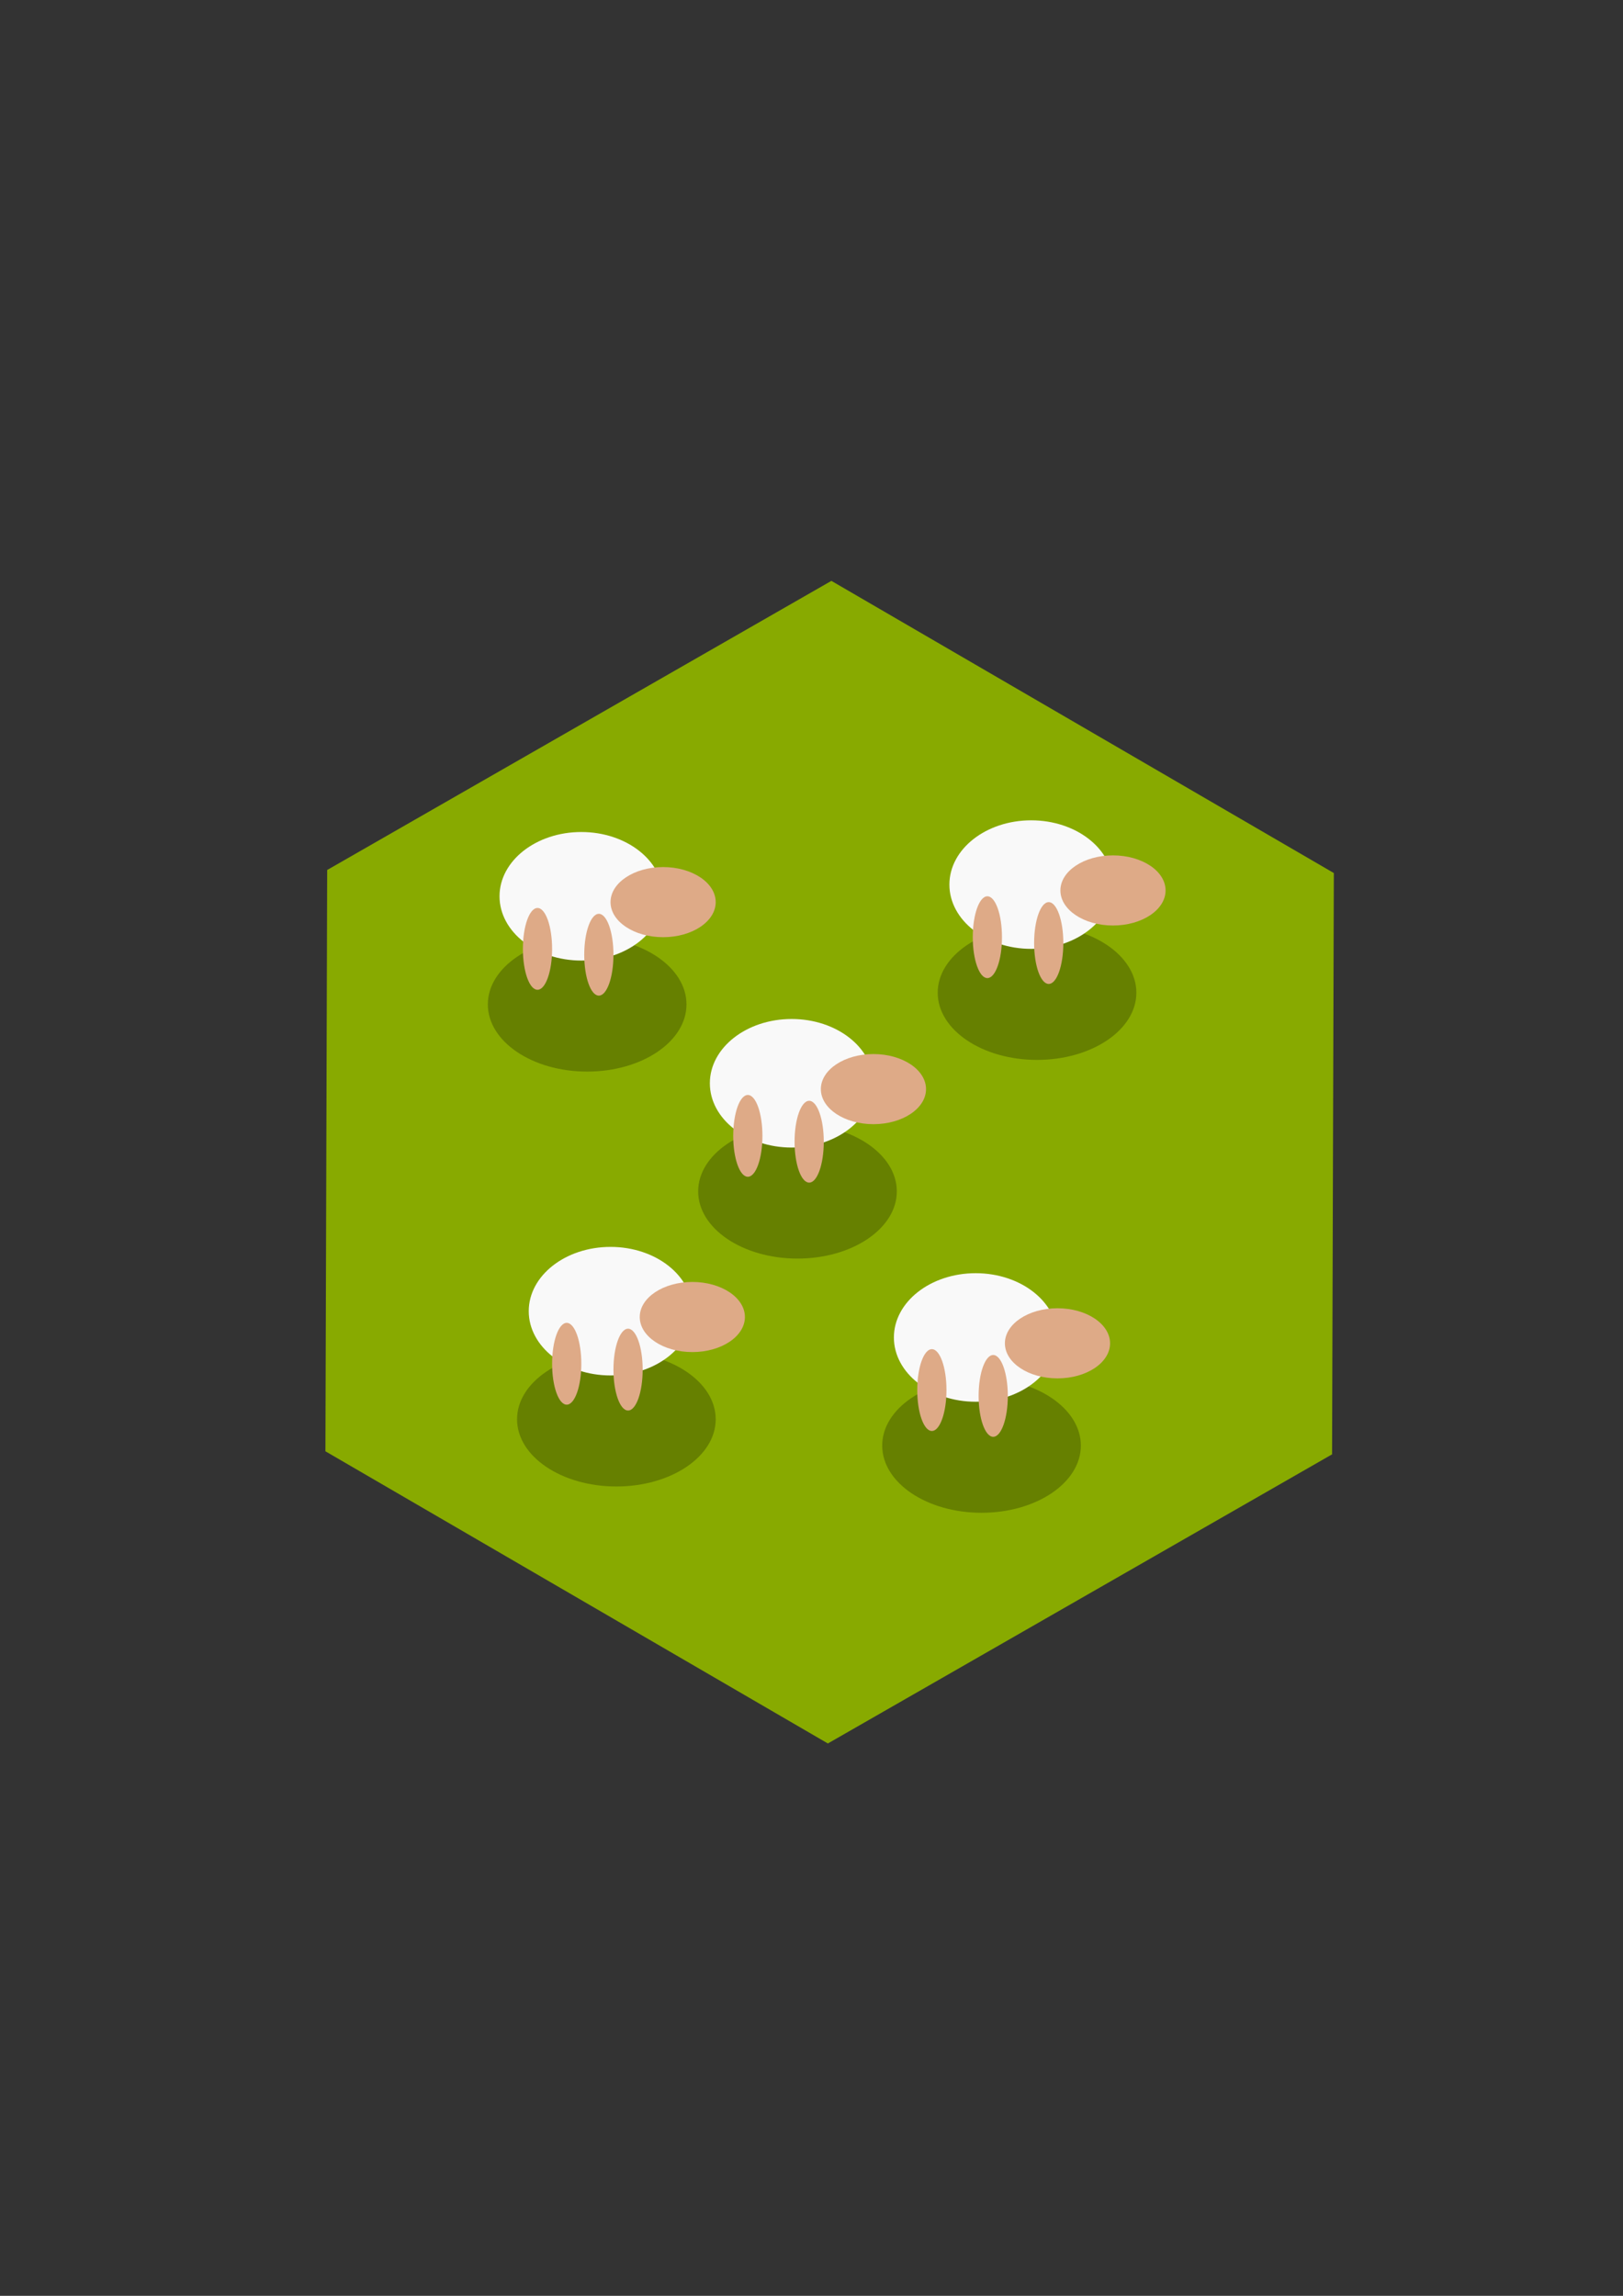 <?xml version="1.0" encoding="UTF-8" standalone="no"?>
<!-- Created with Inkscape (http://www.inkscape.org/) -->

<svg
   xmlns:dc="http://purl.org/dc/elements/1.1/"
   xmlns:cc="http://creativecommons.org/ns#"
   xmlns:rdf="http://www.w3.org/1999/02/22-rdf-syntax-ns#"
   xmlns:svg="http://www.w3.org/2000/svg"
   xmlns="http://www.w3.org/2000/svg"
   xmlns:sodipodi="http://sodipodi.sourceforge.net/DTD/sodipodi-0.dtd"
   xmlns:inkscape="http://www.inkscape.org/namespaces/inkscape"
   width="210mm"
   height="297mm"
   viewBox="0 0 210 297"
   version="1.1"
   id="svg3867"
   inkscape:version="0.92.4 (5da689c313, 2019-01-14)"
   sodipodi:docname="Sheep-6-8-roll.svg">
  <rect x="0" y="0" width="210" height="297" fill="#333333" stroke="none"/>
  <defs
     id="defs3861" />
  <sodipodi:namedview
     id="base"
     pagecolor="#ffffff"
     bordercolor="#666666"
     borderopacity="1.0"
     inkscape:pageopacity="0.0"
     inkscape:pageshadow="2"
     inkscape:zoom="0.35"
     inkscape:cx="400"
     inkscape:cy="560"
     inkscape:document-units="mm"
     inkscape:current-layer="layer1"
     showgrid="false"
     inkscape:window-width="1920"
     inkscape:window-height="1017"
     inkscape:window-x="1272"
     inkscape:window-y="-8"
     inkscape:window-maximized="1" />
  <g
     inkscape:label="Layer 1"
     inkscape:groupmode="layer"
     id="layer1">
    <path
       sodipodi:type="star"
       id="path3719"
       sodipodi:sides="6"
       sodipodi:cx="107.34524"
       sodipodi:cy="150.34524"
       sodipodi:r1="75.201118"
       sodipodi:r2="65.126076"
       sodipodi:arg1="0.52662727"
       sodipodi:arg2="1.050226"
       inkscape:flatsided="true"
       inkscape:rounded="0"
       inkscape:randomized="0"
       d="M 172.357,188.143 107.117,225.546 42.106,187.748 42.333,112.548 107.573,75.144 172.585,112.942 Z"
       inkscape:transform-center-y="-17.386906"
       style="fill:#88aa00;stroke-width:0.265"
       inkscape:transform-center-x="16.630952" />
    <g
       transform="translate(-47.247,-3.402)"
       id="g302-7">
      <ellipse
         ry="8.693"
         rx="12.851"
         cy="187.009"
         cx="127"
         id="path288-7"
         style="fill:#668000;stroke-width:0.366" />
      <g
         transform="translate(42.333,40.065)"
         id="g3750-0">
        <ellipse
           style="fill:#f9f9f9;stroke-width:0.265"
           id="path3723-9"
           cx="83.911"
           cy="132.958"
           rx="10.583"
           ry="8.315" />
        <ellipse
           style="fill:#deaa87;stroke-width:0.265"
           id="path3725-6"
           cx="94.494"
           cy="133.714"
           rx="6.804"
           ry="4.536" />
        <ellipse
           style="fill:#deaa87;stroke-width:0.265"
           id="path3727-9"
           cx="78.241"
           cy="139.762"
           rx="1.89"
           ry="5.292" />
        <ellipse
           style="fill:#deaa87;stroke-width:0.265"
           id="path3727-8-3"
           cx="86.179"
           cy="140.518"
           rx="1.89"
           ry="5.292" />
      </g>
    </g>
    <g
       transform="translate(-23.813,-32.884)"
       id="g302-74">
      <ellipse
         ry="8.693"
         rx="12.851"
         cy="187.009"
         cx="127"
         id="path288-6"
         style="fill:#668000;stroke-width:0.366" />
      <g
         transform="translate(42.333,40.065)"
         id="g3750-7">
        <ellipse
           style="fill:#f9f9f9;stroke-width:0.265"
           id="path3723-6"
           cx="83.911"
           cy="132.958"
           rx="10.583"
           ry="8.315" />
        <ellipse
           style="fill:#deaa87;stroke-width:0.265"
           id="path3725-7"
           cx="94.494"
           cy="133.714"
           rx="6.804"
           ry="4.536" />
        <ellipse
           style="fill:#deaa87;stroke-width:0.265"
           id="path3727-5"
           cx="78.241"
           cy="139.762"
           rx="1.89"
           ry="5.292" />
        <ellipse
           style="fill:#deaa87;stroke-width:0.265"
           id="path3727-8-0"
           cx="86.179"
           cy="140.518"
           rx="1.89"
           ry="5.292" />
      </g>
    </g>
    <g
       transform="translate(-51.027,-57.074)"
       id="g302-6">
      <ellipse
         ry="8.693"
         rx="12.851"
         cy="187.009"
         cx="127"
         id="path288-8"
         style="fill:#668000;stroke-width:0.366" />
      <g
         transform="translate(42.333,40.065)"
         id="g3750-3">
        <ellipse
           style="fill:#f9f9f9;stroke-width:0.265"
           id="path3723-99"
           cx="83.911"
           cy="132.958"
           rx="10.583"
           ry="8.315" />
        <ellipse
           style="fill:#deaa87;stroke-width:0.265"
           id="path3725-8"
           cx="94.494"
           cy="133.714"
           rx="6.804"
           ry="4.536" />
        <ellipse
           style="fill:#deaa87;stroke-width:0.265"
           id="path3727-2"
           cx="78.241"
           cy="139.762"
           rx="1.89"
           ry="5.292" />
        <ellipse
           style="fill:#deaa87;stroke-width:0.265"
           id="path3727-8-09"
           cx="86.179"
           cy="140.518"
           rx="1.89"
           ry="5.292" />
      </g>
    </g>
    <g
       transform="translate(7.182,-58.586)"
       id="g302-9">
      <ellipse
         ry="8.693"
         rx="12.851"
         cy="187.009"
         cx="127"
         id="path288-3"
         style="fill:#668000;stroke-width:0.366" />
      <g
         transform="translate(42.333,40.065)"
         id="g3750-02">
        <ellipse
           style="fill:#f9f9f9;stroke-width:0.265"
           id="path3723-4"
           cx="83.911"
           cy="132.958"
           rx="10.583"
           ry="8.315" />
        <ellipse
           style="fill:#deaa87;stroke-width:0.265"
           id="path3725-4"
           cx="94.494"
           cy="133.714"
           rx="6.804"
           ry="4.536" />
        <ellipse
           style="fill:#deaa87;stroke-width:0.265"
           id="path3727-3"
           cx="78.241"
           cy="139.762"
           rx="1.89"
           ry="5.292" />
        <ellipse
           style="fill:#deaa87;stroke-width:0.265"
           id="path3727-8-4"
           cx="86.179"
           cy="140.518"
           rx="1.89"
           ry="5.292" />
      </g>
    </g>
  </g>
  <g
     inkscape:groupmode="layer"
     id="layer5"
     inkscape:label="Layer 2" />
  <g
     inkscape:groupmode="layer"
     id="layer6"
     inkscape:label="Layer 3">
    <g
       id="g302">
      <ellipse
         ry="8.693"
         rx="12.851"
         cy="187.009"
         cx="127"
         id="path288"
         style="fill:#668000;stroke-width:0.366" />
      <g
         transform="translate(42.333,40.065)"
         id="g3750">
        <ellipse
           style="fill:#f9f9f9;stroke-width:0.265"
           id="path3723"
           cx="83.911"
           cy="132.958"
           rx="10.583"
           ry="8.315" />
        <ellipse
           style="fill:#deaa87;stroke-width:0.265"
           id="path3725"
           cx="94.494"
           cy="133.714"
           rx="6.804"
           ry="4.536" />
        <ellipse
           style="fill:#deaa87;stroke-width:0.265"
           id="path3727"
           cx="78.241"
           cy="139.762"
           rx="1.89"
           ry="5.292" />
        <ellipse
           style="fill:#deaa87;stroke-width:0.265"
           id="path3727-8"
           cx="86.179"
           cy="140.518"
           rx="1.89"
           ry="5.292" />
      </g>
    </g>
  </g>
</svg>
